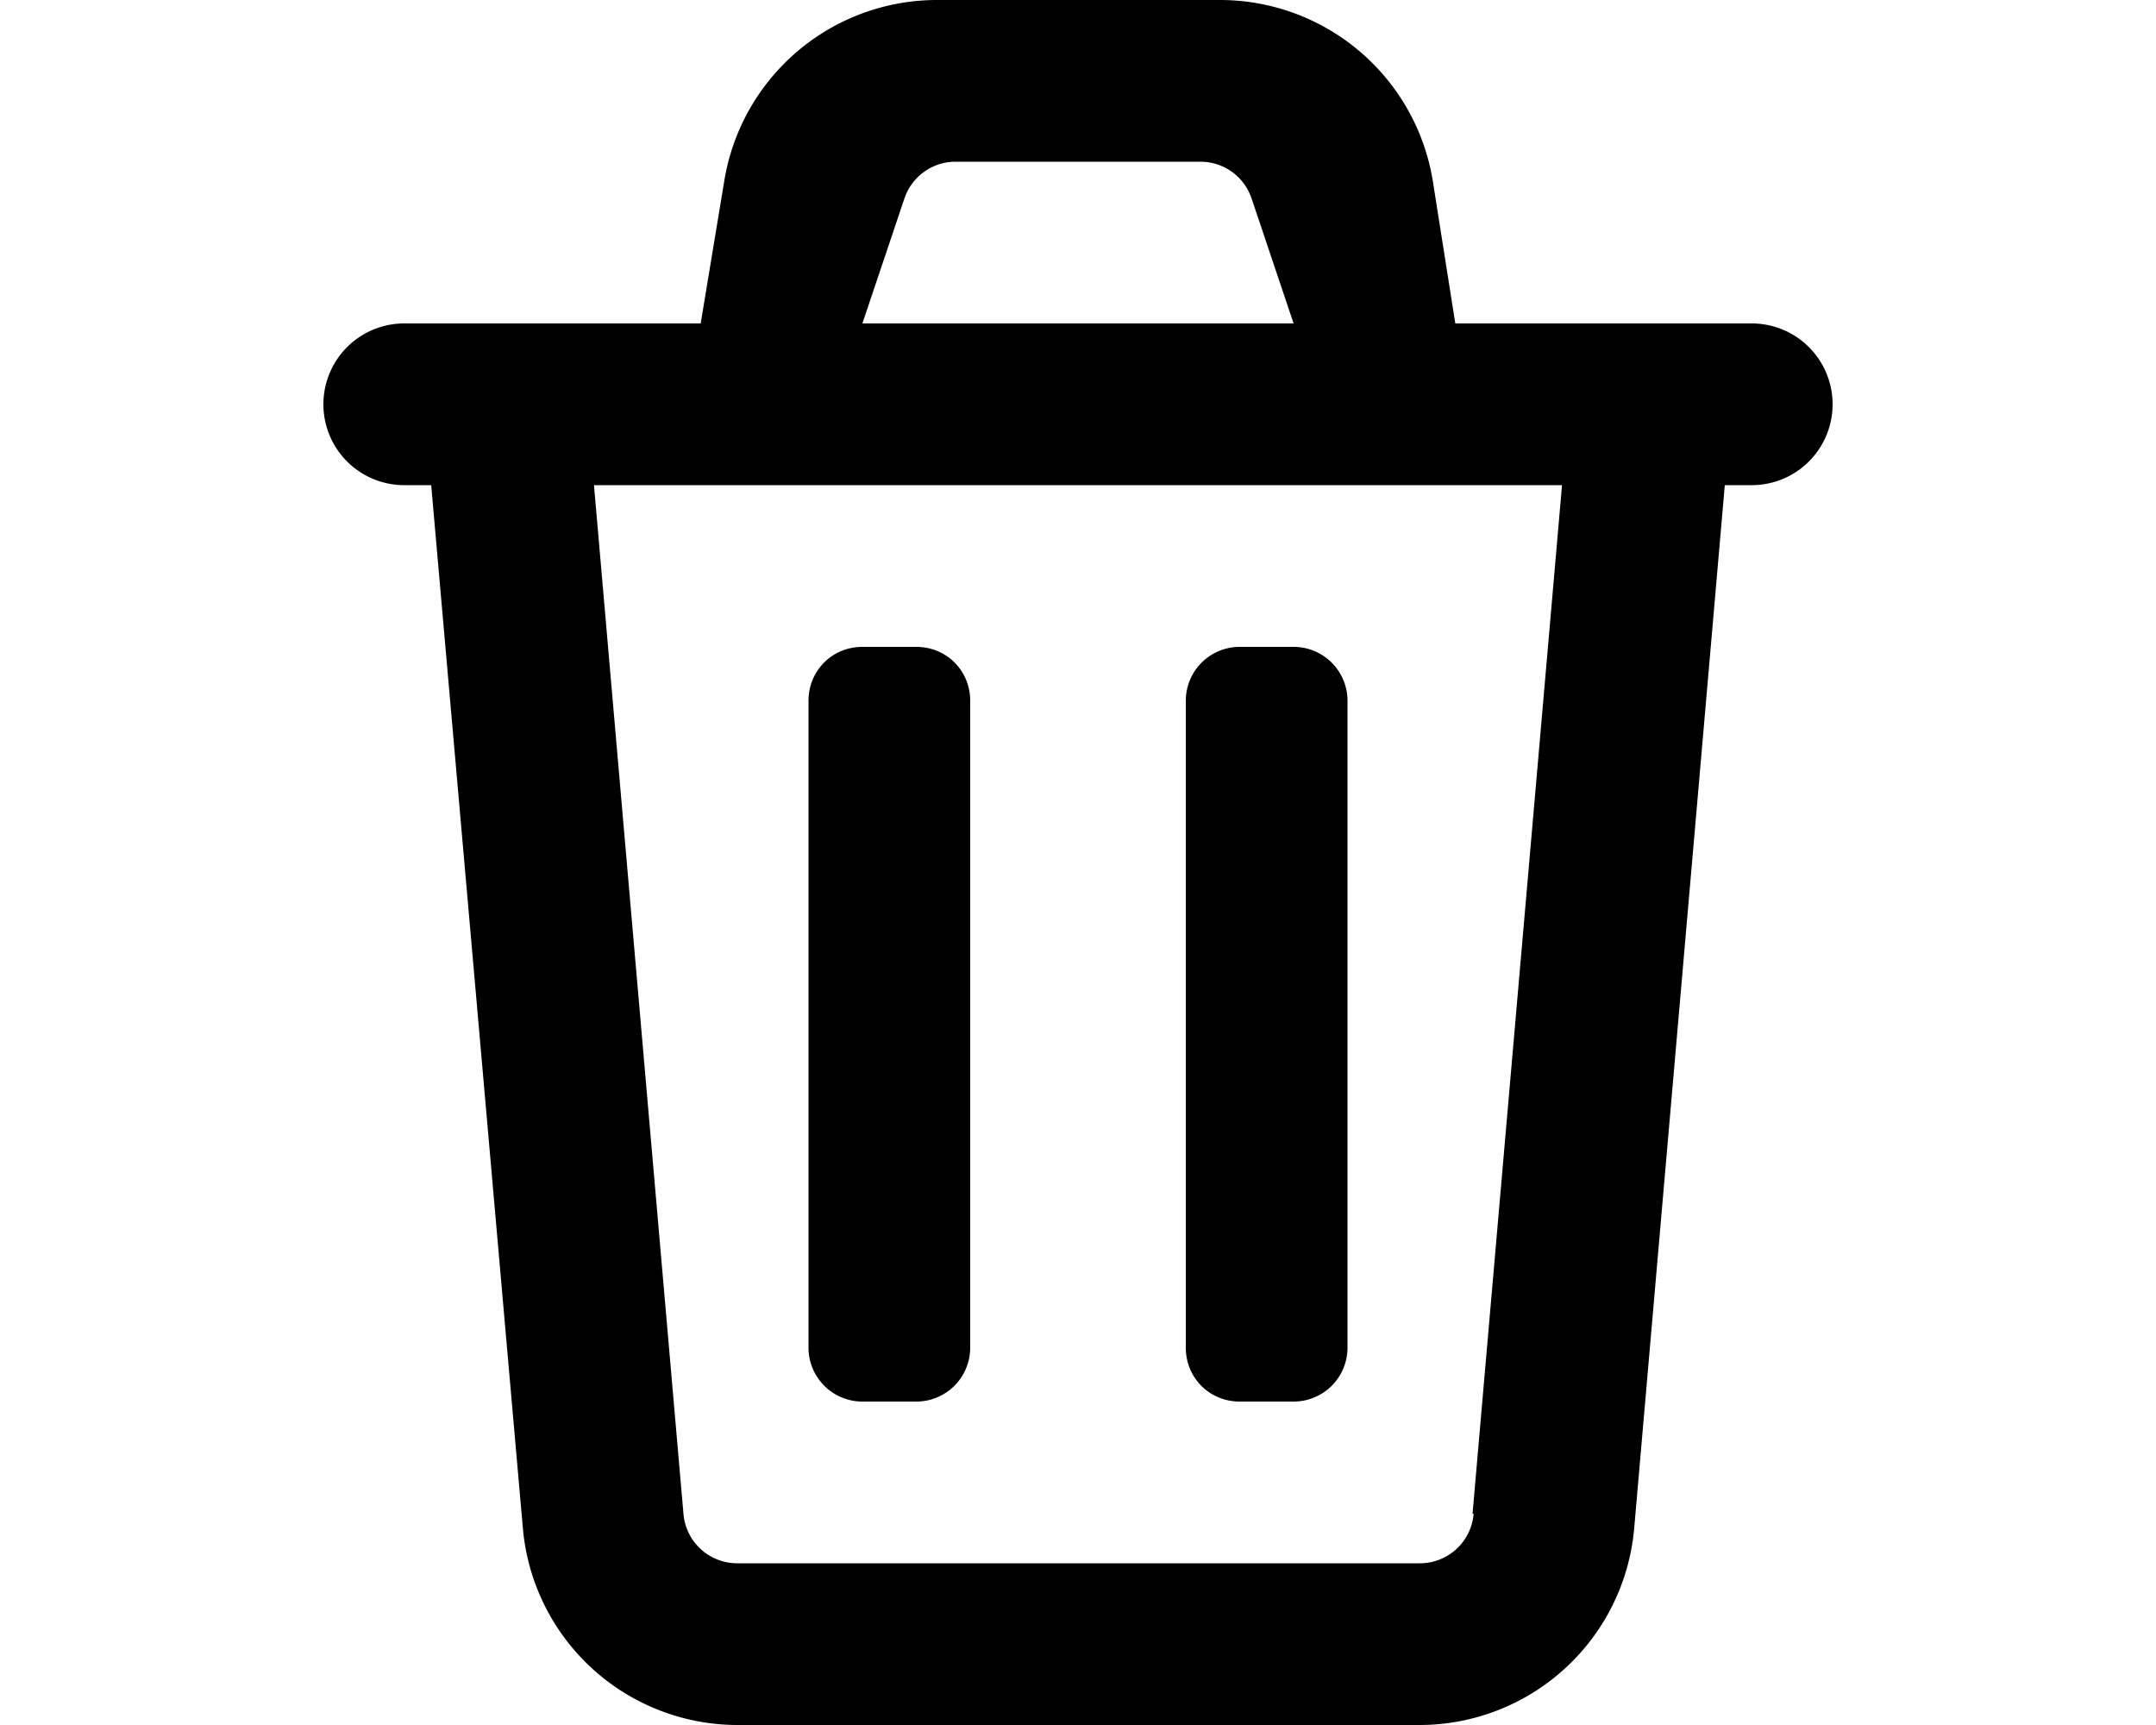 <svg xmlns="http://www.w3.org/2000/svg" viewBox="0 0 20 16" fill="currentColor">
  <path d="M7.5 12.5v-6c0-.28.22-.5.5-.5h.5c.28 0 .5.22.5.5v6a.5.5 0 0 1-.5.5H8a.5.5 0 0 1-.5-.5zm3.5-6v6c0 .28.22.5.5.5h.5a.5.5 0 0 0 .5-.5v-6A.5.5 0 0 0 12 6h-.5a.5.5 0 0 0-.5.5z"/>
  <path fill-rule="evenodd" d="m6.5 3 .22-1.33A2 2 0 0 1 8.7 0h2.62a2 2 0 0 1 1.97 1.67L13.5 3h2.75a.75.75 0 0 1 0 1.5H16l-.84 9.67a2 2 0 0 1-2 1.83H6.84a2 2 0 0 1-1.99-1.83L4 4.5h-.25a.75.75 0 0 1 0-1.5H6.5zM8 3h4l-.39-1.16a.5.5 0 0 0-.47-.34H8.86a.5.5 0 0 0-.47.34L8 3zm5.66 11.04.83-9.54H5.51l.83 9.54a.5.5 0 0 0 .5.46h6.33a.5.5 0 0 0 .5-.46z"/>
</svg>
